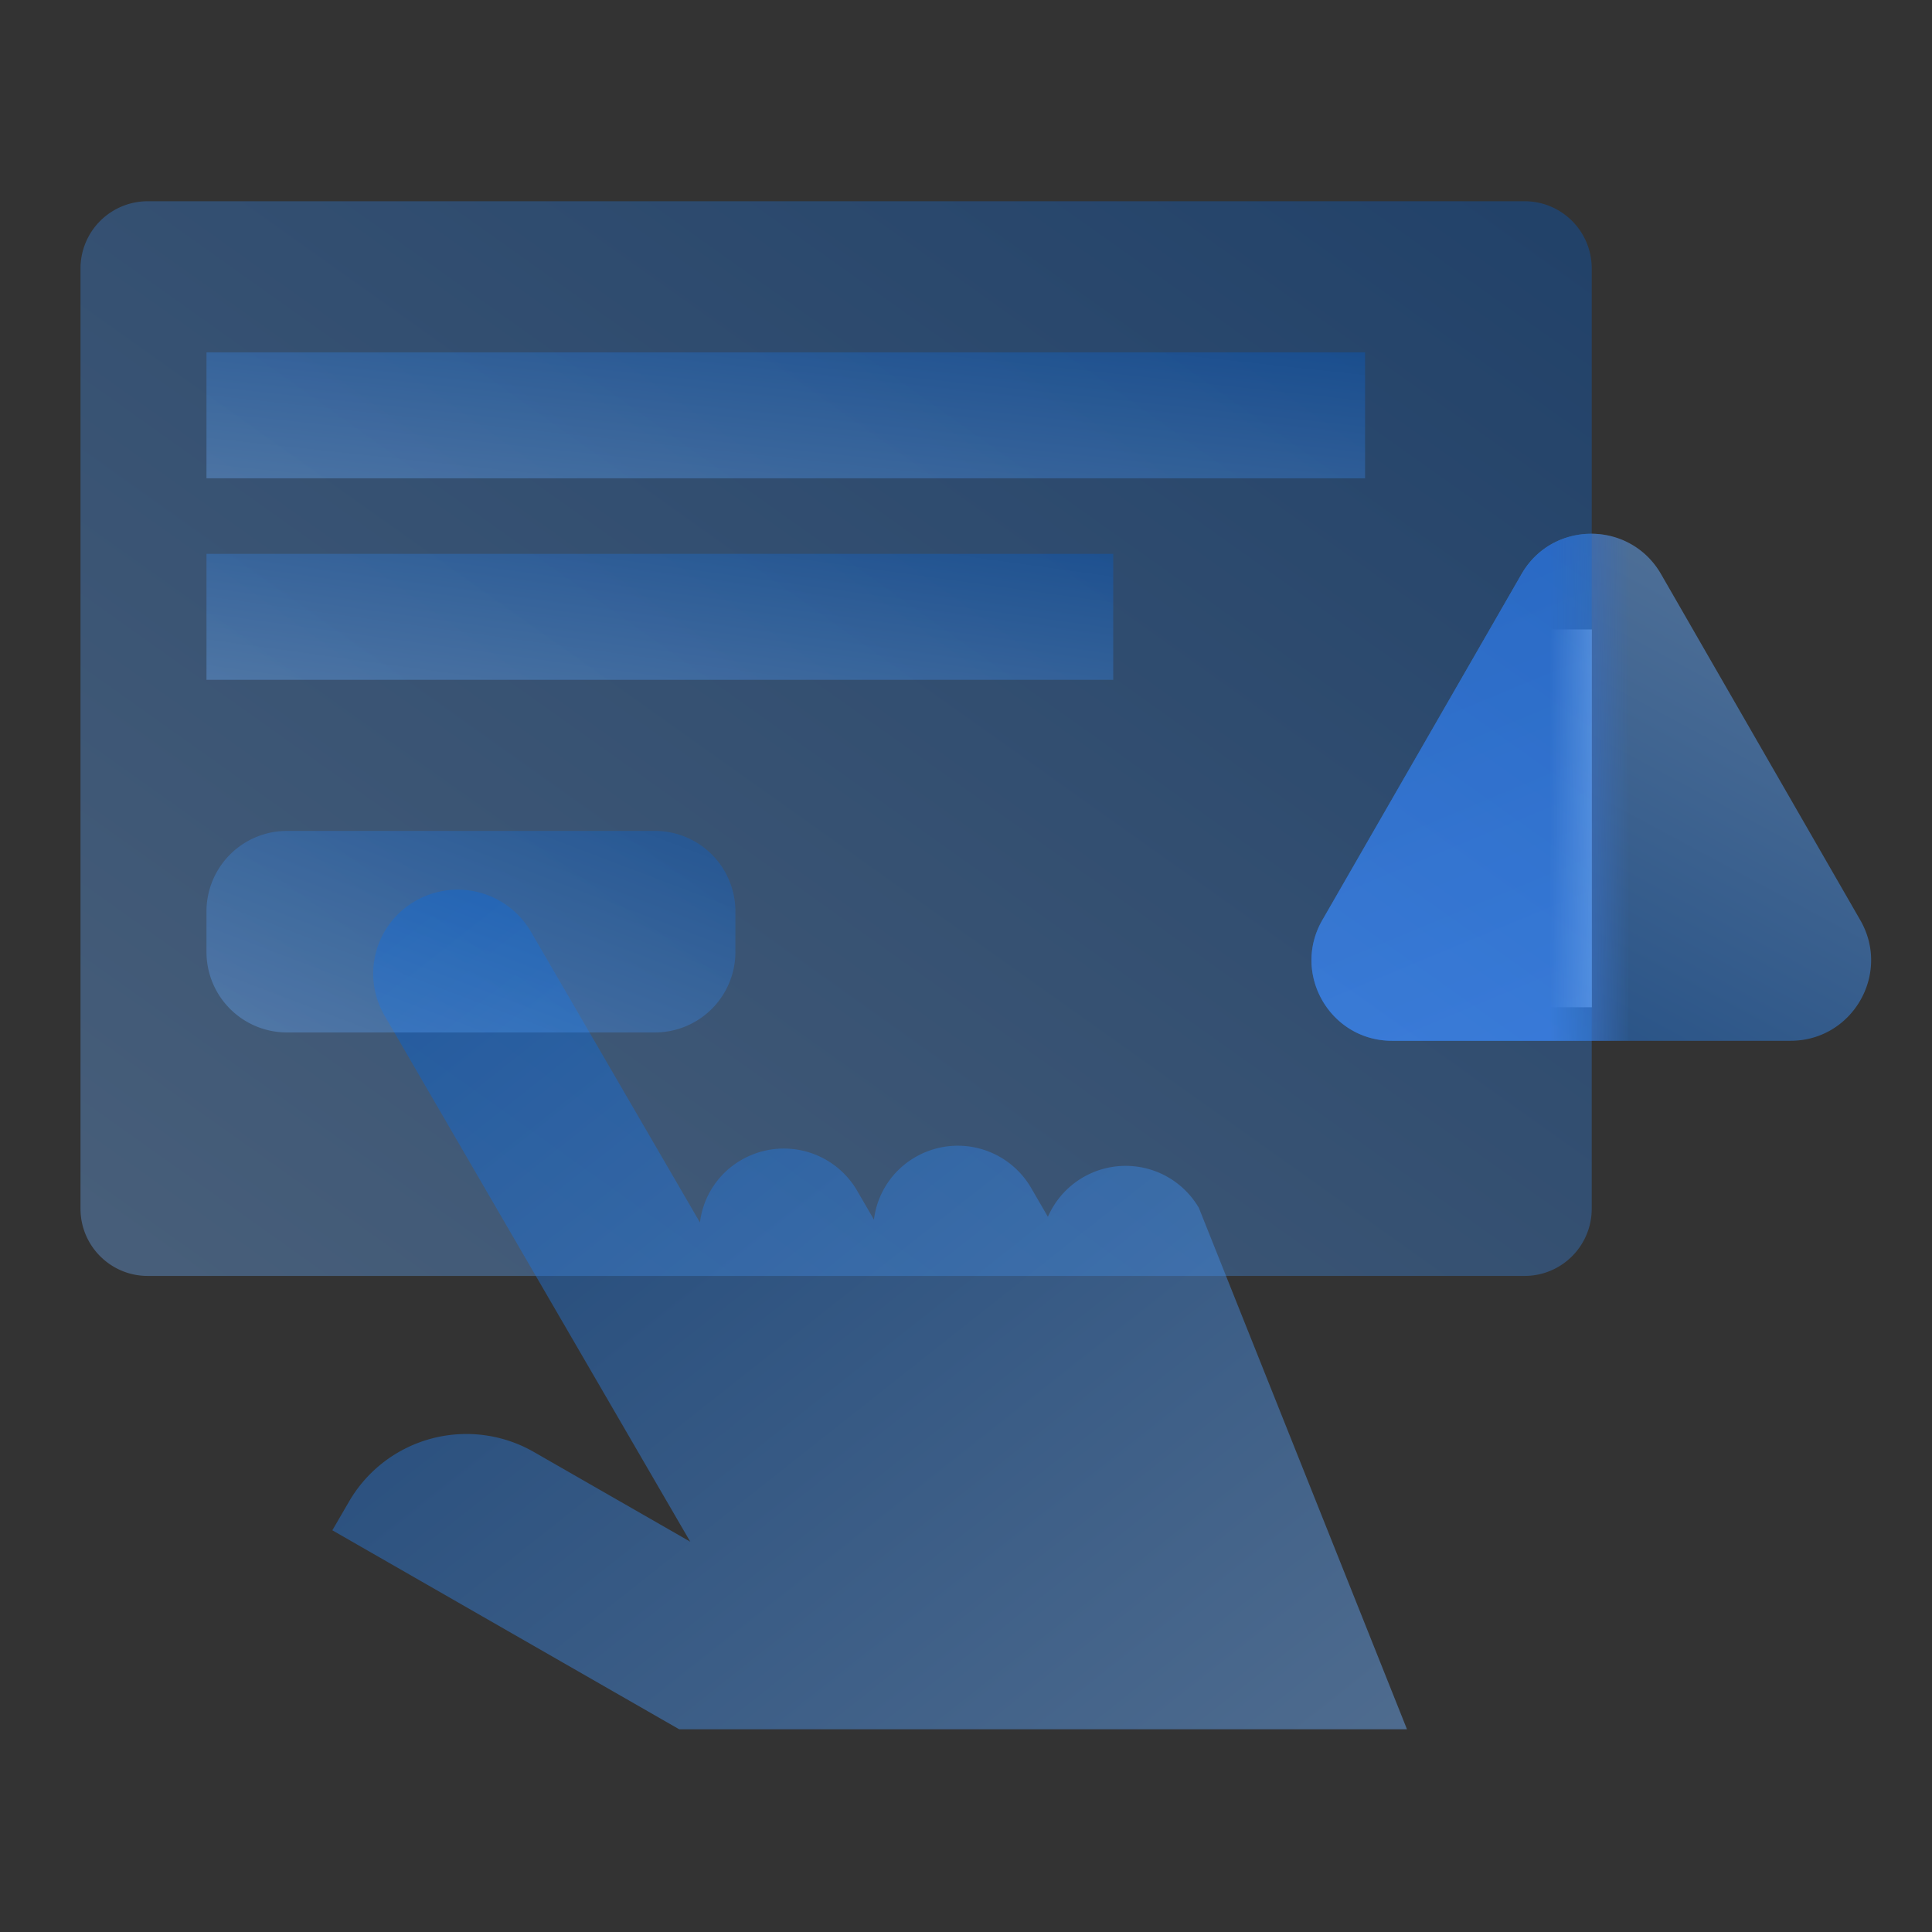 <svg width="48" height="48" fill="none" viewBox="0 0 48 48" xmlns="http://www.w3.org/2000/svg">
  <rect x="0" y="0" width="48" height="48" fill="#333333" stroke="none"/>
  <path fill="#fff" d="M38.295 15.638h1.252v9.387h-1.252z"/>
  <path fill="url(#prefix__a)" d="M37.802 14.263c.769-1.336 2.697-1.336 3.466 0l4.95 8.597c.768 1.333-.195 2.998-1.733 2.998h-9.9c-1.538 0-2.5-1.665-1.733-2.998l4.95-8.597Zm.848 2.36a.886.886 0 1 1 1.768 0l-.23 4.287a.655.655 0 0 1-1.308 0l-.23-4.286Zm1.818 6.776a.934.934 0 1 1-1.868 0 .934.934 0 0 1 1.868 0Z" clip-rule="evenodd" opacity=".5"/>
  <mask id="prefix__c" width="10" height="19" x="30" y="10" maskUnits="userSpaceOnUse" style="mask-type:alpha">
    <path fill="url(#prefix__b)" d="M30.786 10.632h8.761v17.522h-8.761z"/>
  </mask>
  <g mask="url(#prefix__c)">
    <path fill="url(#prefix__d)" d="M37.803 14.263c.769-1.336 2.697-1.336 3.466 0l4.95 8.597c.768 1.333-.195 2.998-1.733 2.998h-9.9c-1.539 0-2.5-1.665-1.733-2.998l4.95-8.597Zm.848 2.36a.886.886 0 1 1 1.768 0l-.23 4.287a.655.655 0 0 1-1.308 0l-.23-4.286Zm1.818 6.776a.934.934 0 1 1-1.868 0 .934.934 0 0 1 1.868 0Z" clip-rule="evenodd"/>
  </g>
  <path fill="url(#prefix__e)" d="M2 30.03c0 .922.747 1.67 1.669 1.67h34.209c.921 0 1.668-.747 1.668-1.67V6.67c0-.923-.746-1.67-1.668-1.67H3.668A1.67 1.67 0 0 0 2 6.669V30.03Z" clip-rule="evenodd" opacity=".35" style="mix-blend-mode:multiply"/>
  <path fill="url(#prefix__f)" d="M16.875 42.964 8.257 38.02l.42-.723a3.371 3.371 0 0 1 4.589-1.222l3.883 2.228-7.595-13.07a2.078 2.078 0 0 1 .768-2.85 2.107 2.107 0 0 1 2.868.764l4.2 7.225a2.082 2.082 0 0 1 1.034-1.556 2.107 2.107 0 0 1 2.869.763l.42.723a2.082 2.082 0 0 1 1.034-1.557 2.107 2.107 0 0 1 2.868.763l.42.723a2.107 2.107 0 0 1 3.75-.223l5.171 12.955H16.875Z" clip-rule="evenodd" opacity=".45"/>
  <path fill="url(#prefix__g)" d="M16.271 20.644a2 2 0 0 1 2 2v1.007a2 2 0 0 1-2 2H7.13a2 2 0 0 1-2-2v-1.007a2 2 0 0 1 2-2h9.141Z" clip-rule="evenodd" opacity=".346" style="mix-blend-mode:multiply"/>
  <path fill="url(#prefix__h)" d="M33.915 8.755v3.128H5.13V8.755h28.785Z" clip-rule="evenodd" opacity=".346" style="mix-blend-mode:multiply"/>
  <path fill="url(#prefix__i)" d="M27.658 13.76v3.13H5.13v-3.13h22.528Z" clip-rule="evenodd" opacity=".346" style="mix-blend-mode:multiply"/>
  <defs>
    <linearGradient id="prefix__a" x1="32.834" x2="24.21" y1="7.821" y2="23.815" gradientUnits="userSpaceOnUse">
      <stop stop-color="#70B1FF"/>
      <stop offset="1" stop-color="#005CCD"/>
    </linearGradient>
    <linearGradient id="prefix__b" x1="17.78" x2="39.653" y1=".132" y2="24.051" gradientUnits="userSpaceOnUse">
      <stop stop-color="#295296"/>
      <stop offset="1" stop-color="#3E78D3"/>
    </linearGradient>
    <linearGradient id="prefix__d" x1="11.939" x2="23.103" y1="5.712" y2="32.665" gradientUnits="userSpaceOnUse">
      <stop stop-color="#295296"/>
      <stop offset="1" stop-color="#3E78D3"/>
    </linearGradient>
    <linearGradient id="prefix__e" x1="20.773" x2="45.993" y1="45.05" y2="9.584" gradientUnits="userSpaceOnUse">
      <stop stop-color="#70B1FF"/>
      <stop offset="1" stop-color="#005CCD"/>
    </linearGradient>
    <linearGradient id="prefix__f" x1="47.431" x2="28.243" y1="33.104" y2="8.828" gradientUnits="userSpaceOnUse">
      <stop stop-color="#70B1FF"/>
      <stop offset="1" stop-color="#005CCD"/>
    </linearGradient>
    <linearGradient id="prefix__g" x1="11.7" x2="15.031" y1="28.154" y2="19.41" gradientUnits="userSpaceOnUse">
      <stop stop-color="#70B1FF"/>
      <stop offset="1" stop-color="#005CCD"/>
    </linearGradient>
    <linearGradient id="prefix__h" x1="19.523" x2="20.195" y1="13.448" y2="7.263" gradientUnits="userSpaceOnUse">
      <stop stop-color="#70B1FF"/>
      <stop offset="1" stop-color="#005CCD"/>
    </linearGradient>
    <linearGradient id="prefix__i" x1="16.394" x2="17.247" y1="18.454" y2="12.315" gradientUnits="userSpaceOnUse">
      <stop stop-color="#70B1FF"/>
      <stop offset="1" stop-color="#005CCD"/>
    </linearGradient>
  </defs>
</svg>
